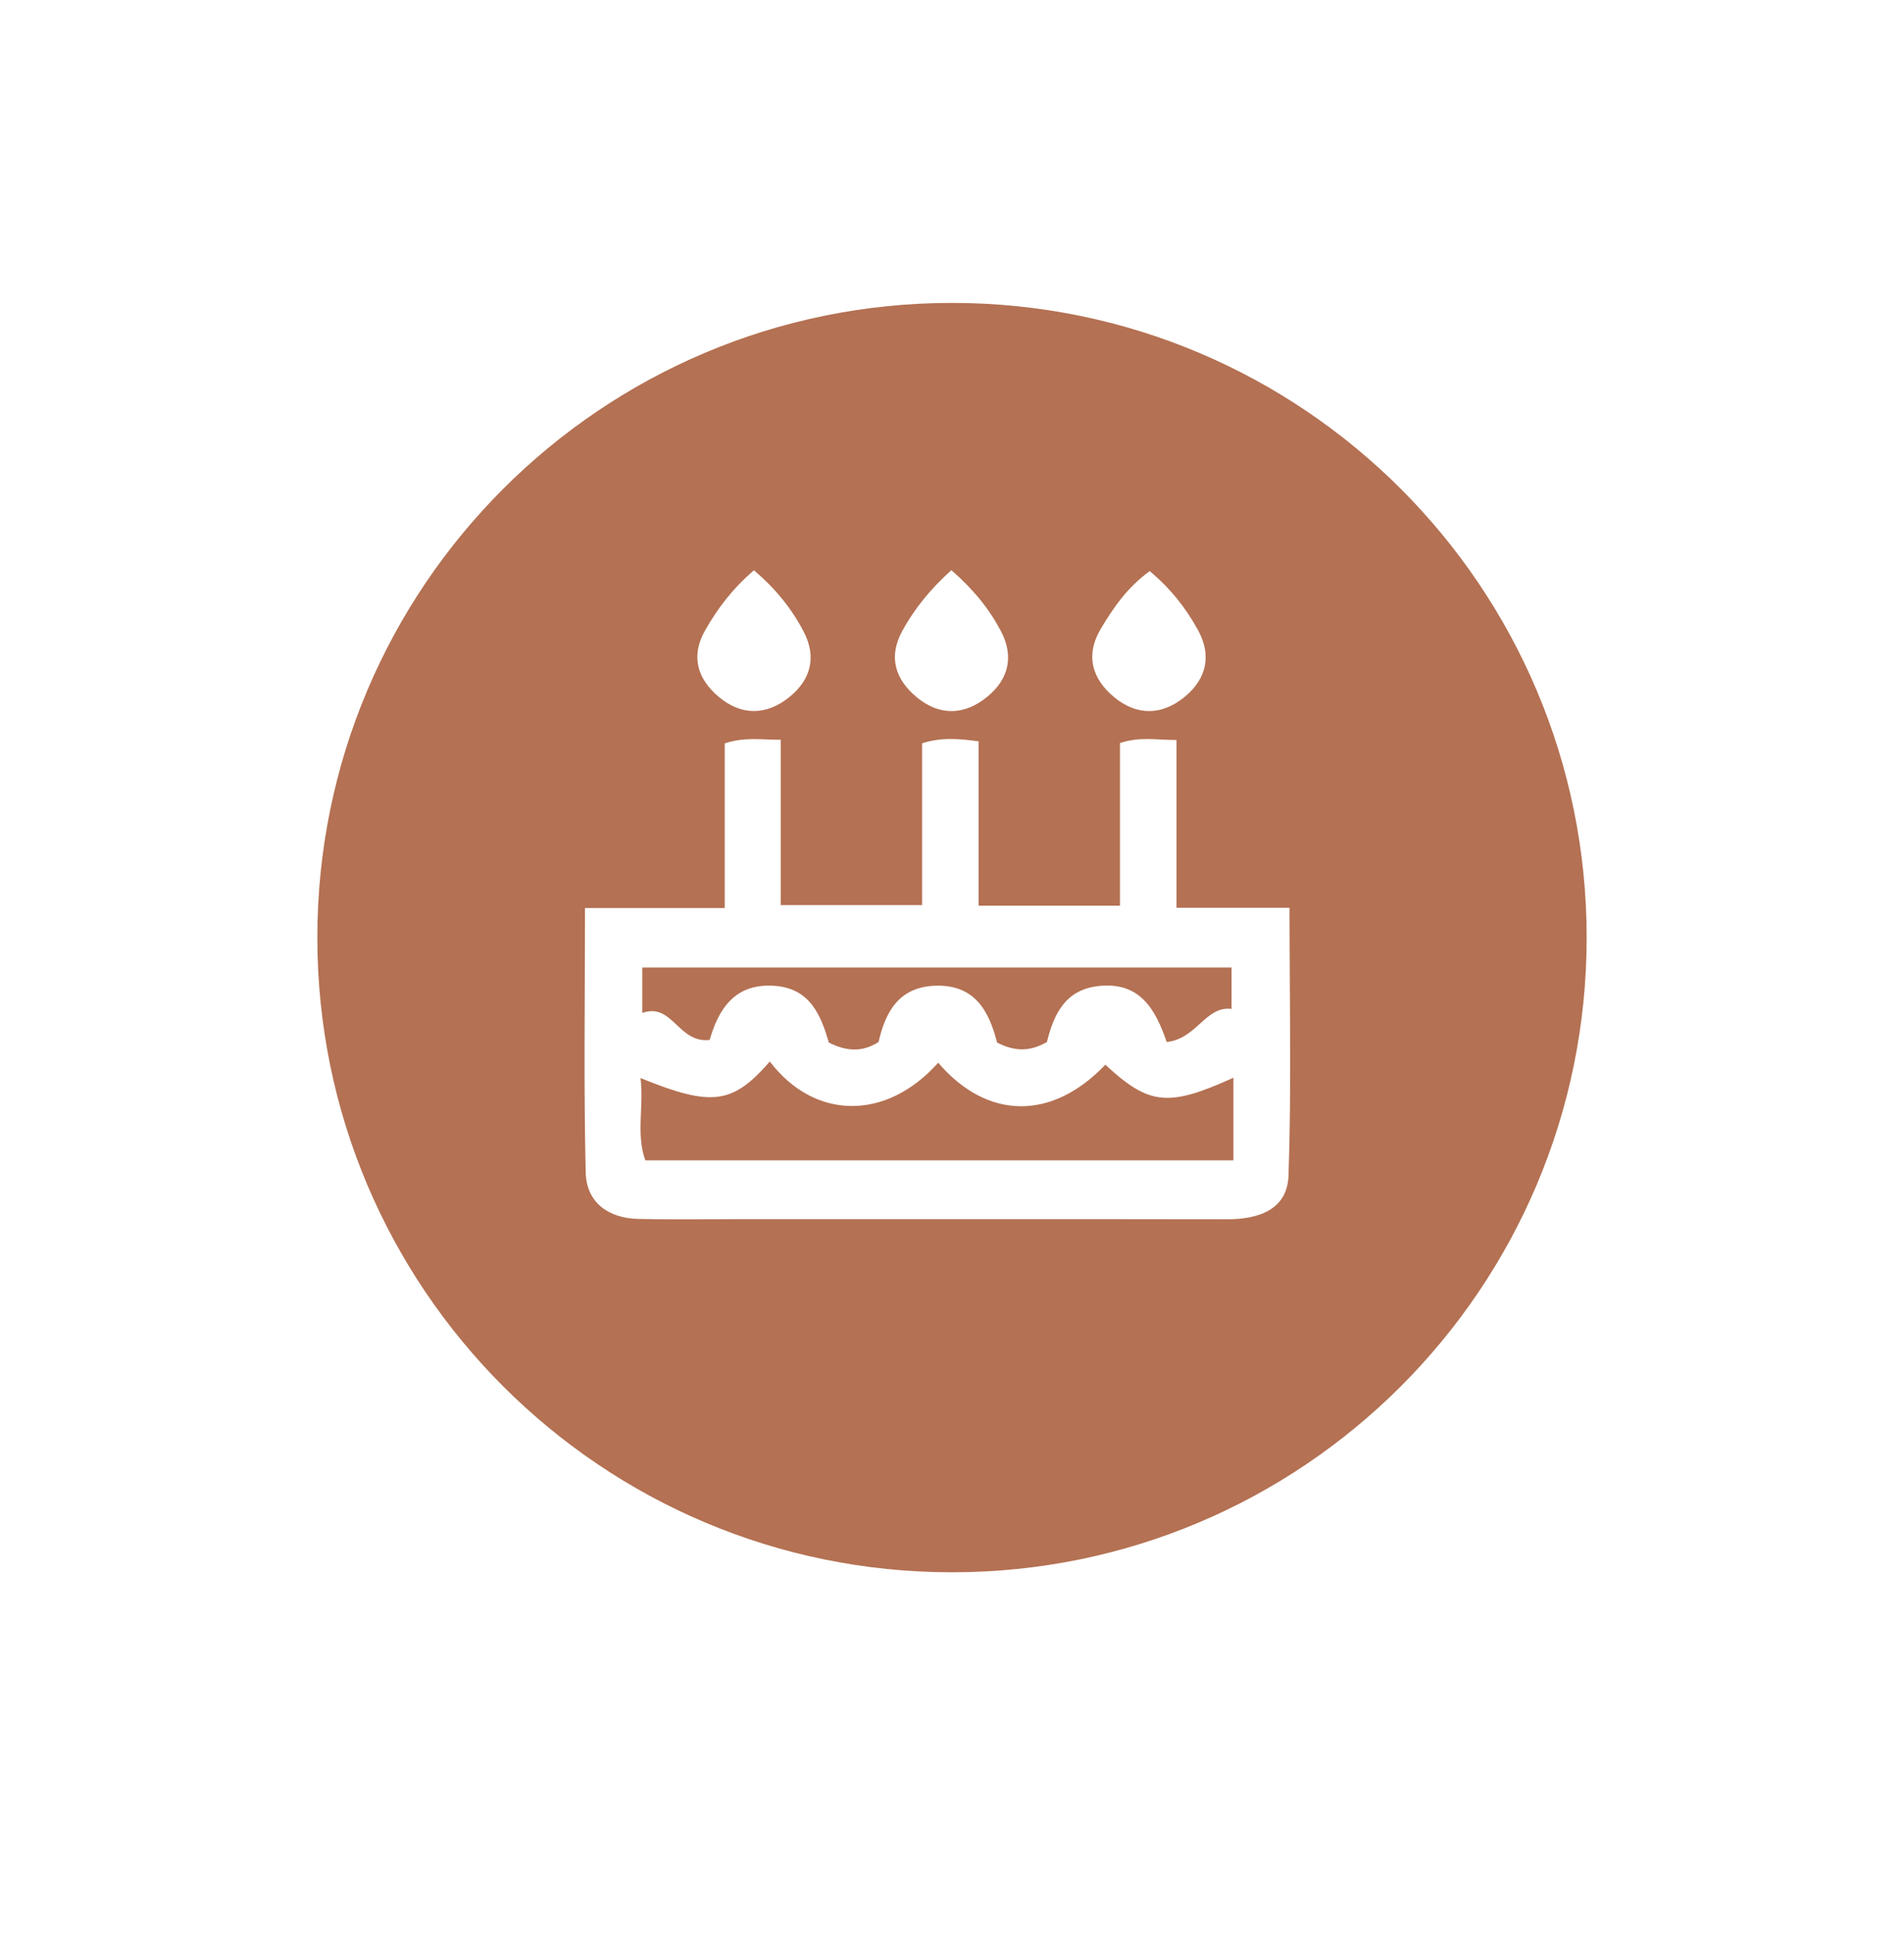 <svg width="66" height="67" viewBox="0 0 66 67" fill="none" xmlns="http://www.w3.org/2000/svg">
<g filter="url(#filter0_d)">
<path fill-rule="evenodd" clip-rule="evenodd" d="M33 63.5C50.121 63.5 64 49.621 64 32.5C64 15.379 50.121 1.5 33 1.5C15.879 1.5 2 15.379 2 32.5C2 49.621 15.879 63.5 33 63.5Z" fill="white"/>
</g>
<path fill-rule="evenodd" clip-rule="evenodd" d="M33 54.5C45.15 54.5 55 44.65 55 32.5C55 20.35 45.15 10.5 33 10.5C20.85 10.5 11 20.35 11 32.5C11 44.65 20.85 54.5 33 54.5Z" fill="#B47153"/>
<path fill-rule="evenodd" clip-rule="evenodd" d="M24.909 24.151C25.694 24.814 26.567 24.806 27.362 24.163C28.113 23.555 28.317 22.764 27.851 21.879C27.434 21.087 26.879 20.401 26.135 19.768C25.409 20.388 24.872 21.088 24.434 21.865C23.934 22.753 24.182 23.537 24.909 24.151V24.151ZM31.773 24.165C32.568 24.827 33.44 24.797 34.225 24.15C34.971 23.536 35.157 22.741 34.687 21.859C34.282 21.1 33.749 20.438 32.979 19.763C32.256 20.417 31.695 21.097 31.269 21.885C30.783 22.784 31.042 23.557 31.773 24.165V24.165ZM38.634 24.177C39.436 24.832 40.311 24.79 41.087 24.138C41.824 23.518 42.007 22.715 41.527 21.84C41.114 21.087 40.591 20.416 39.853 19.795C39.077 20.362 38.593 21.065 38.159 21.793C37.614 22.708 37.849 23.534 38.634 24.177V24.177ZM42.755 40.222H22.369C22.041 39.311 22.325 38.348 22.202 37.368C24.676 38.376 25.395 38.277 26.685 36.795C28.226 38.819 30.706 38.87 32.521 36.837C34.233 38.836 36.476 38.838 38.315 36.906C39.834 38.311 40.49 38.385 42.755 37.357V40.222ZM22.264 33.537H42.69V34.97C41.779 34.865 41.495 36.006 40.443 36.119C40.049 34.975 39.514 34.044 38.127 34.174C36.931 34.285 36.533 35.144 36.29 36.118C35.725 36.448 35.185 36.462 34.563 36.138C34.29 35.071 33.805 34.119 32.419 34.168C31.16 34.212 30.695 35.07 30.454 36.118C29.899 36.472 29.36 36.453 28.732 36.139C28.458 35.207 28.092 34.255 26.836 34.171C25.471 34.079 24.905 34.979 24.6 36.048C23.497 36.169 23.317 34.738 22.264 35.111V33.537ZM44.7 31.466H40.781V25.651C40.091 25.653 39.507 25.525 38.822 25.758V31.395H33.922V25.696C33.23 25.608 32.647 25.548 31.963 25.765V31.373H27.064V25.643C26.387 25.646 25.829 25.536 25.122 25.768V31.476H20.278C20.278 34.638 20.232 37.643 20.303 40.645C20.328 41.676 21.079 42.226 22.118 42.252C23.217 42.279 24.318 42.26 25.418 42.26C31.123 42.26 36.828 42.255 42.533 42.264C43.632 42.266 44.625 41.929 44.665 40.746C44.769 37.706 44.7 34.661 44.7 31.466V31.466Z" fill="white"/>
<defs>
<filter id="filter0_d" x="0" y="0.5" width="66" height="66" filterUnits="userSpaceOnUse" color-interpolation-filters="sRGB">
<feFlood flood-opacity="0" result="BackgroundImageFix"/>
<feColorMatrix in="SourceAlpha" type="matrix" values="0 0 0 0 0 0 0 0 0 0 0 0 0 0 0 0 0 0 127 0"/>
<feOffset dy="1"/>
<feGaussianBlur stdDeviation="1"/>
<feColorMatrix type="matrix" values="0 0 0 0 0 0 0 0 0 0 0 0 0 0 0 0 0 0 0.06 0"/>
<feBlend mode="normal" in2="BackgroundImageFix" result="effect1_dropShadow"/>
<feBlend mode="normal" in="SourceGraphic" in2="effect1_dropShadow" result="shape"/>
</filter>
</defs>
</svg>
